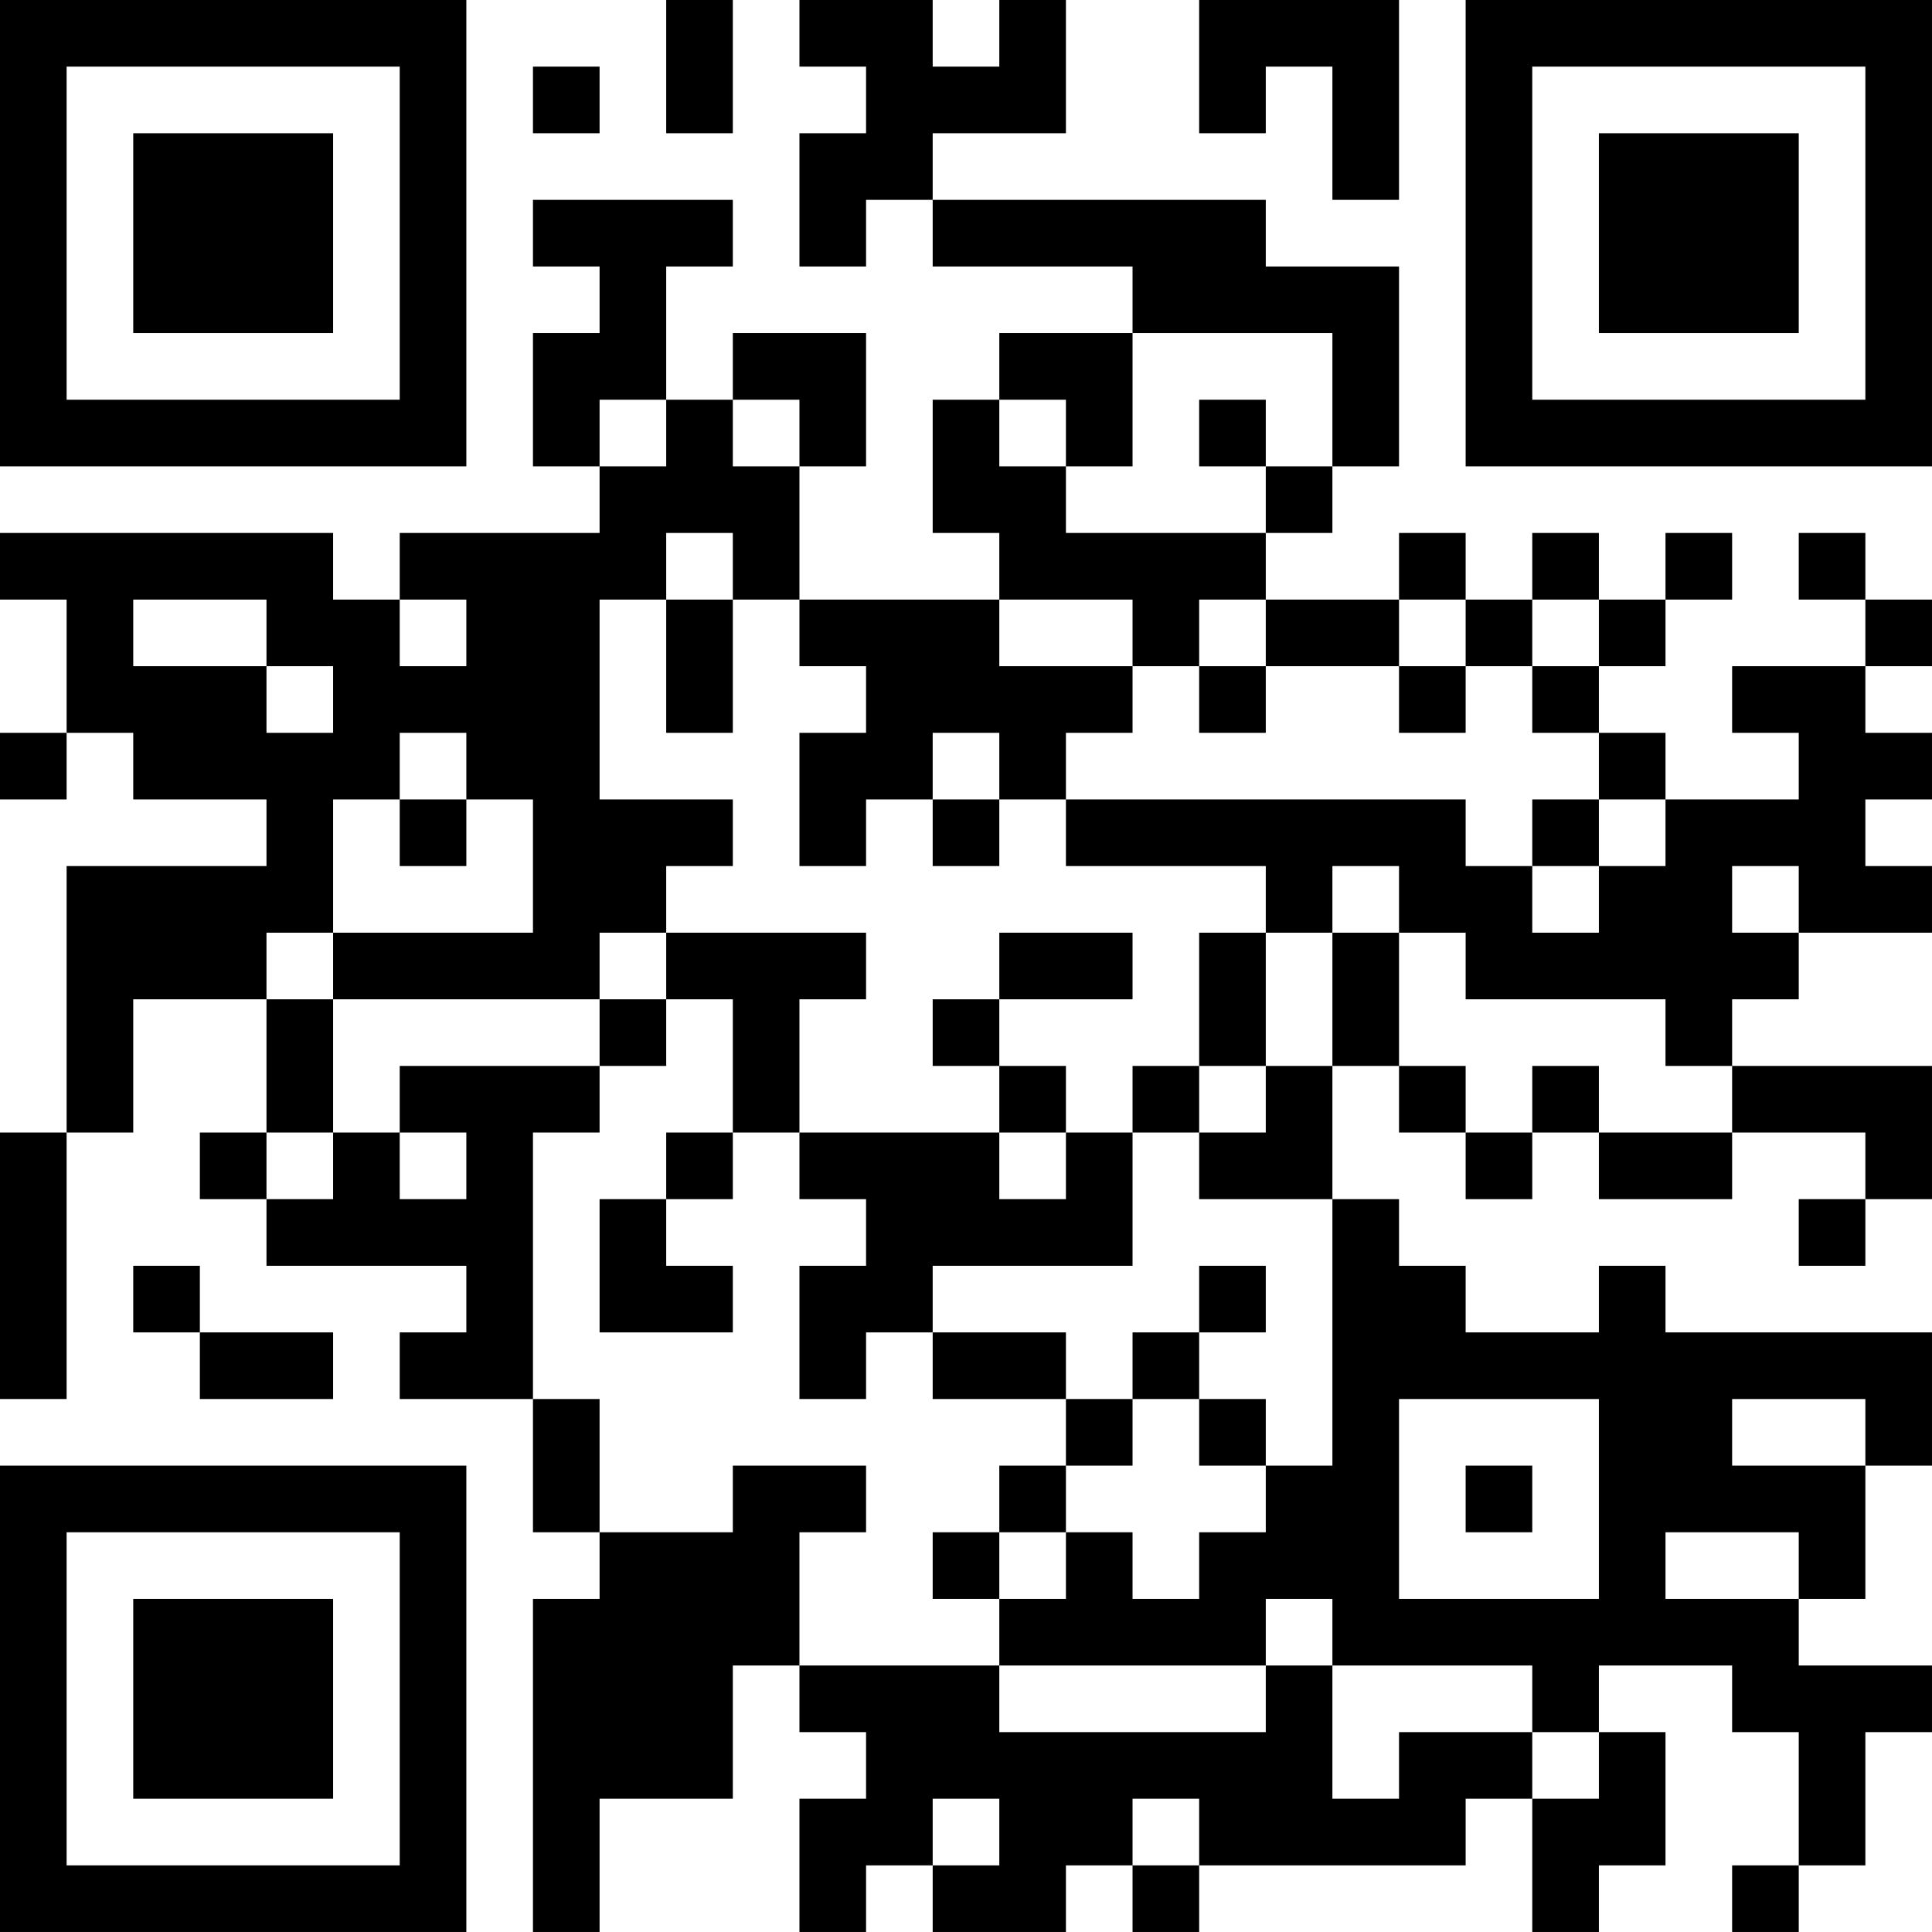 <?xml version="1.0" encoding="UTF-8"?>
<svg xmlns="http://www.w3.org/2000/svg" version="1.1" width="400" height="400" viewBox="0 0 400 400"><rect x="0" y="0" width="400" height="400" fill="#ffffff"/><g transform="scale(13.793)"><g transform="translate(0,0)"><path fill-rule="evenodd" d="M10 0L10 2L11 2L11 0ZM12 0L12 1L13 1L13 2L12 2L12 4L13 4L13 3L14 3L14 4L17 4L17 5L15 5L15 6L14 6L14 8L15 8L15 9L12 9L12 7L13 7L13 5L11 5L11 6L10 6L10 4L11 4L11 3L8 3L8 4L9 4L9 5L8 5L8 7L9 7L9 8L6 8L6 9L5 9L5 8L0 8L0 9L1 9L1 11L0 11L0 12L1 12L1 11L2 11L2 12L4 12L4 13L1 13L1 17L0 17L0 21L1 21L1 17L2 17L2 15L4 15L4 17L3 17L3 18L4 18L4 19L7 19L7 20L6 20L6 21L8 21L8 23L9 23L9 24L8 24L8 29L9 29L9 27L11 27L11 25L12 25L12 26L13 26L13 27L12 27L12 29L13 29L13 28L14 28L14 29L16 29L16 28L17 28L17 29L18 29L18 28L22 28L22 27L23 27L23 29L24 29L24 28L25 28L25 26L24 26L24 25L26 25L26 26L27 26L27 28L26 28L26 29L27 29L27 28L28 28L28 26L29 26L29 25L27 25L27 24L28 24L28 22L29 22L29 20L25 20L25 19L24 19L24 20L22 20L22 19L21 19L21 18L20 18L20 16L21 16L21 17L22 17L22 18L23 18L23 17L24 17L24 18L26 18L26 17L28 17L28 18L27 18L27 19L28 19L28 18L29 18L29 16L26 16L26 15L27 15L27 14L29 14L29 13L28 13L28 12L29 12L29 11L28 11L28 10L29 10L29 9L28 9L28 8L27 8L27 9L28 9L28 10L26 10L26 11L27 11L27 12L25 12L25 11L24 11L24 10L25 10L25 9L26 9L26 8L25 8L25 9L24 9L24 8L23 8L23 9L22 9L22 8L21 8L21 9L19 9L19 8L20 8L20 7L21 7L21 4L19 4L19 3L14 3L14 2L16 2L16 0L15 0L15 1L14 1L14 0ZM18 0L18 2L19 2L19 1L20 1L20 3L21 3L21 0ZM8 1L8 2L9 2L9 1ZM17 5L17 7L16 7L16 6L15 6L15 7L16 7L16 8L19 8L19 7L20 7L20 5ZM9 6L9 7L10 7L10 6ZM11 6L11 7L12 7L12 6ZM18 6L18 7L19 7L19 6ZM10 8L10 9L9 9L9 12L11 12L11 13L10 13L10 14L9 14L9 15L5 15L5 14L8 14L8 12L7 12L7 11L6 11L6 12L5 12L5 14L4 14L4 15L5 15L5 17L4 17L4 18L5 18L5 17L6 17L6 18L7 18L7 17L6 17L6 16L9 16L9 17L8 17L8 21L9 21L9 23L11 23L11 22L13 22L13 23L12 23L12 25L15 25L15 26L19 26L19 25L20 25L20 27L21 27L21 26L23 26L23 27L24 27L24 26L23 26L23 25L20 25L20 24L19 24L19 25L15 25L15 24L16 24L16 23L17 23L17 24L18 24L18 23L19 23L19 22L20 22L20 18L18 18L18 17L19 17L19 16L20 16L20 14L21 14L21 16L22 16L22 17L23 17L23 16L24 16L24 17L26 17L26 16L25 16L25 15L22 15L22 14L21 14L21 13L20 13L20 14L19 14L19 13L16 13L16 12L22 12L22 13L23 13L23 14L24 14L24 13L25 13L25 12L24 12L24 11L23 11L23 10L24 10L24 9L23 9L23 10L22 10L22 9L21 9L21 10L19 10L19 9L18 9L18 10L17 10L17 9L15 9L15 10L17 10L17 11L16 11L16 12L15 12L15 11L14 11L14 12L13 12L13 13L12 13L12 11L13 11L13 10L12 10L12 9L11 9L11 8ZM2 9L2 10L4 10L4 11L5 11L5 10L4 10L4 9ZM6 9L6 10L7 10L7 9ZM10 9L10 11L11 11L11 9ZM18 10L18 11L19 11L19 10ZM21 10L21 11L22 11L22 10ZM6 12L6 13L7 13L7 12ZM14 12L14 13L15 13L15 12ZM23 12L23 13L24 13L24 12ZM26 13L26 14L27 14L27 13ZM10 14L10 15L9 15L9 16L10 16L10 15L11 15L11 17L10 17L10 18L9 18L9 20L11 20L11 19L10 19L10 18L11 18L11 17L12 17L12 18L13 18L13 19L12 19L12 21L13 21L13 20L14 20L14 21L16 21L16 22L15 22L15 23L14 23L14 24L15 24L15 23L16 23L16 22L17 22L17 21L18 21L18 22L19 22L19 21L18 21L18 20L19 20L19 19L18 19L18 20L17 20L17 21L16 21L16 20L14 20L14 19L17 19L17 17L18 17L18 16L19 16L19 14L18 14L18 16L17 16L17 17L16 17L16 16L15 16L15 15L17 15L17 14L15 14L15 15L14 15L14 16L15 16L15 17L12 17L12 15L13 15L13 14ZM15 17L15 18L16 18L16 17ZM2 19L2 20L3 20L3 21L5 21L5 20L3 20L3 19ZM21 21L21 24L24 24L24 21ZM26 21L26 22L28 22L28 21ZM22 22L22 23L23 23L23 22ZM25 23L25 24L27 24L27 23ZM14 27L14 28L15 28L15 27ZM17 27L17 28L18 28L18 27ZM0 0L0 7L7 7L7 0ZM1 1L1 6L6 6L6 1ZM2 2L2 5L5 5L5 2ZM22 0L22 7L29 7L29 0ZM23 1L23 6L28 6L28 1ZM24 2L24 5L27 5L27 2ZM0 22L0 29L7 29L7 22ZM1 23L1 28L6 28L6 23ZM2 24L2 27L5 27L5 24Z" fill="#000000"/></g></g></svg>
